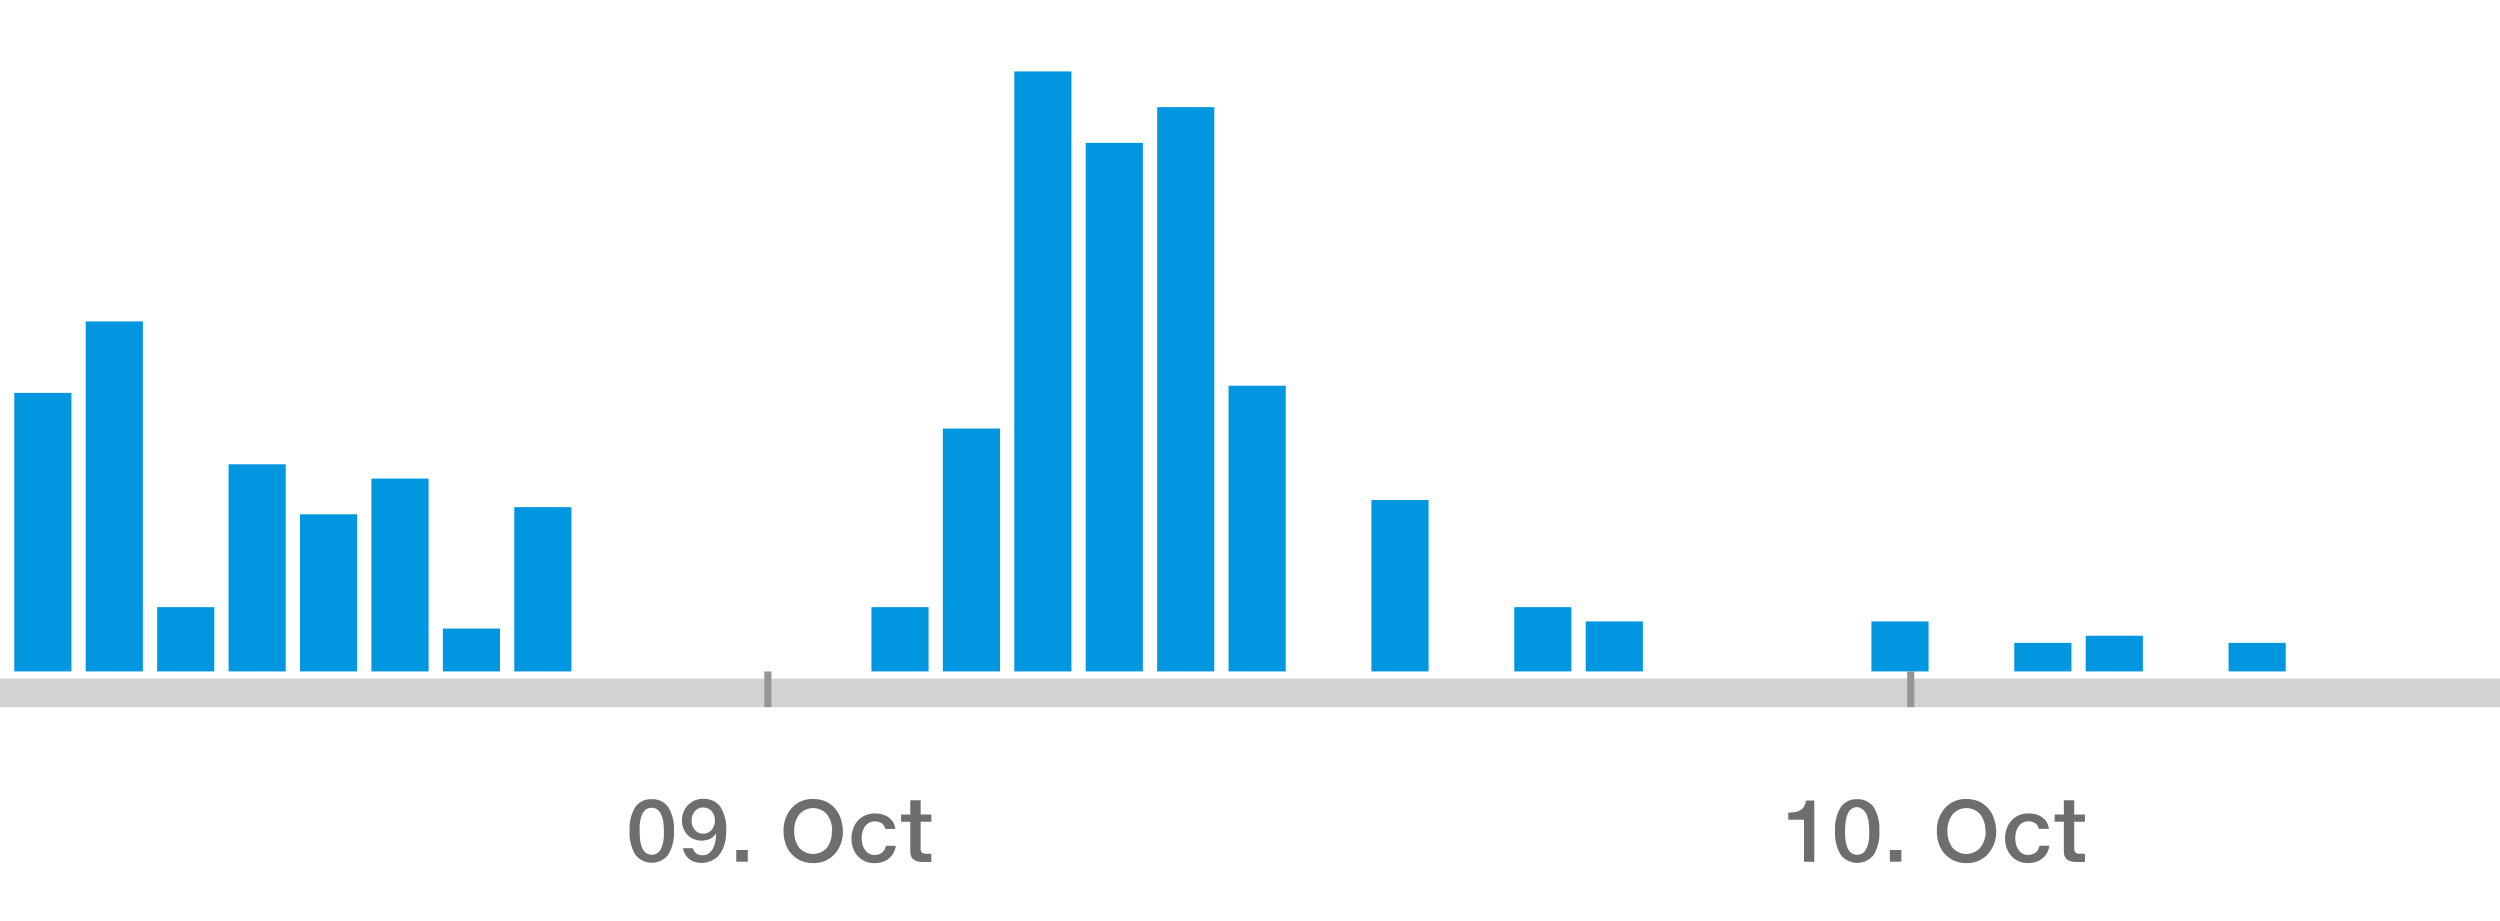 <svg xmlns="http://www.w3.org/2000/svg" viewBox="0 0 350 129"><defs><style>.cls-1{fill:#969696;stroke:#d2d2d2;stroke-width:4px;}.cls-1,.cls-4{stroke-miterlimit:10;}.cls-2{fill:#6e6e6e;}.cls-3{fill:#0096e0;}.cls-4{fill:none;stroke:#969696;}</style></defs><title>Artboard 43</title><g id="HEX"><line class="cls-1" y1="97" x2="350" y2="97"/><path class="cls-2" d="M91.25,111.89A2.66,2.66,0,0,1,93.56,113a5.72,5.72,0,0,1,.79,3.3,5.83,5.83,0,0,1-.79,3.35,2.92,2.92,0,0,1-4.62,0,5.81,5.81,0,0,1-.79-3.35,5.74,5.74,0,0,1,.79-3.31A2.64,2.64,0,0,1,91.25,111.89Zm-1.7,4.44a10.28,10.28,0,0,0,.07,1.25,4.18,4.18,0,0,0,.26,1.06,1.83,1.83,0,0,0,.52.74,1.28,1.28,0,0,0,.85.28,1.31,1.31,0,0,0,1.08-.51,2.12,2.12,0,0,0,.31-.56,4.17,4.17,0,0,0,.2-.69,6.33,6.33,0,0,0,.1-.77q0-.4,0-.8a9.63,9.63,0,0,0-.08-1.27,3.8,3.8,0,0,0-.28-1,1.82,1.82,0,0,0-.53-.71,1.32,1.32,0,0,0-.84-.26,1.29,1.29,0,0,0-.6.13,1.39,1.39,0,0,0-.45.37,2,2,0,0,0-.31.55,4.32,4.32,0,0,0-.19.68,6.52,6.52,0,0,0-.11.76Q89.55,115.93,89.55,116.33Z"/><path class="cls-2" d="M98.28,120.81a3.21,3.21,0,0,1-1-.14,2.49,2.49,0,0,1-.79-.41,2.29,2.29,0,0,1-.57-.65,2.45,2.45,0,0,1-.3-.86H97a1.6,1.6,0,0,0,.17.39,1.14,1.14,0,0,0,.28.31,1.3,1.3,0,0,0,.39.21,1.55,1.55,0,0,0,.5.08,1.46,1.46,0,0,0,.88-.26,2,2,0,0,0,.59-.69,3.5,3.5,0,0,0,.33-1,6.78,6.78,0,0,0,.12-1.13h0a2.16,2.16,0,0,1-.67.68,2.21,2.21,0,0,1-.9.3,2.48,2.48,0,0,1-1.37-.11,2.34,2.34,0,0,1-1.35-1,2.76,2.76,0,0,1-.49-1.62,3,3,0,0,1,.85-2.2,2.84,2.84,0,0,1,2.13-.87,3.25,3.25,0,0,1,1.42.29,2.51,2.51,0,0,1,1,.86,5.88,5.88,0,0,1,.79,3.34,7.74,7.74,0,0,1-.07,1.05,5.85,5.85,0,0,1-.23,1,4.56,4.56,0,0,1-.42.92,3,3,0,0,1-.62.75,2.77,2.77,0,0,1-.86.5A3.19,3.19,0,0,1,98.28,120.81Zm1.8-5.94a1.88,1.88,0,0,0-.45-1.3,1.53,1.53,0,0,0-1.22-.52,1.41,1.41,0,0,0-1.13.53,1.9,1.9,0,0,0-.45,1.27,2,2,0,0,0,.43,1.32,1.43,1.43,0,0,0,1.17.54,1.55,1.55,0,0,0,1.2-.52A2,2,0,0,0,100.08,114.87Z"/><path class="cls-2" d="M104.69,119v1.64h-1.61V119Z"/><path class="cls-2" d="M118,116.37a4.63,4.63,0,0,1-1.14,3.19,3.85,3.85,0,0,1-3,1.27,4.36,4.36,0,0,1-1.64-.29,3.85,3.85,0,0,1-1.32-.9,4,4,0,0,1-.9-1.46,5.35,5.35,0,0,1-.3-1.81,4.68,4.68,0,0,1,1.14-3.24,3.85,3.85,0,0,1,3-1.27,4.43,4.43,0,0,1,1.64.3,3.58,3.58,0,0,1,1.32.92,4,4,0,0,1,.89,1.48A5.69,5.69,0,0,1,118,116.37Zm-1.51,0a3.69,3.69,0,0,0-.7-2.34,2.57,2.57,0,0,0-3.9,0,3.69,3.69,0,0,0-.7,2.34,3.63,3.63,0,0,0,.69,2.29,2.59,2.59,0,0,0,3.91,0A3.66,3.66,0,0,0,116.45,116.37Z"/><path class="cls-2" d="M122.44,113.88a4.08,4.08,0,0,1,1.06.13,2.82,2.82,0,0,1,.89.41,2.27,2.27,0,0,1,.64.68,2.3,2.3,0,0,1,.31.95h-1.42a1.21,1.21,0,0,0-.47-.78,1.69,1.69,0,0,0-1-.27,1.53,1.53,0,0,0-.81.21,1.8,1.8,0,0,0-.57.54,2.44,2.44,0,0,0-.33.76,3.42,3.42,0,0,0,0,1.67,2.42,2.42,0,0,0,.32.75,1.78,1.78,0,0,0,.56.55,1.51,1.51,0,0,0,.82.21,1.81,1.81,0,0,0,.6-.09,1.48,1.48,0,0,0,.47-.26,1.4,1.4,0,0,0,.33-.41,1.75,1.75,0,0,0,.18-.52h1.4a3.08,3.08,0,0,1-.33,1,2.59,2.59,0,0,1-.62.76,2.78,2.78,0,0,1-.89.49,3.49,3.49,0,0,1-1.14.18,3.33,3.33,0,0,1-1.32-.25,3,3,0,0,1-1-.71,3.22,3.22,0,0,1-.67-1.08,3.83,3.83,0,0,1-.24-1.37,4.25,4.25,0,0,1,.21-1.36,3.31,3.31,0,0,1,.63-1.12,3,3,0,0,1,1-.76A3.33,3.33,0,0,1,122.44,113.88Z"/><path class="cls-2" d="M130.16,120.68h-.83a4.59,4.59,0,0,1-.74-.06,1.58,1.58,0,0,1-.6-.22,1.12,1.12,0,0,1-.4-.45,1.67,1.67,0,0,1-.15-.76v-4.15h-1.29v-1h1.29v-2h1.45v2h1.5v1h-1.5v3.72a.83.83,0,0,0,.17.58.8.8,0,0,0,.59.18h.57l.17,0v1.14Z"/><path class="cls-2" d="M252.56,120.63v-5.87h-2.2v-1a6,6,0,0,0,.9-.07,2.36,2.36,0,0,0,.63-.18,1.57,1.57,0,0,0,.64-.55,2.21,2.21,0,0,0,.31-.89H254v8.6Z"/><path class="cls-2" d="M260,111.89a2.66,2.66,0,0,1,2.32,1.13,5.72,5.72,0,0,1,.79,3.3,5.83,5.83,0,0,1-.79,3.35,2.92,2.92,0,0,1-4.62,0,5.81,5.81,0,0,1-.79-3.35,5.74,5.74,0,0,1,.79-3.31A2.64,2.64,0,0,1,260,111.89Zm-1.7,4.44a10.28,10.28,0,0,0,.07,1.25,4.18,4.18,0,0,0,.26,1.06,1.83,1.83,0,0,0,.52.74,1.28,1.28,0,0,0,.85.28,1.31,1.31,0,0,0,1.08-.51,2.12,2.12,0,0,0,.31-.56,4.17,4.17,0,0,0,.2-.69,6.33,6.33,0,0,0,.1-.77q0-.4,0-.8a9.63,9.63,0,0,0-.08-1.27,3.8,3.8,0,0,0-.28-1,1.82,1.82,0,0,0-.53-.71A1.32,1.32,0,0,0,260,113a1.29,1.29,0,0,0-.6.13,1.39,1.39,0,0,0-.45.37,2,2,0,0,0-.31.55,4.32,4.32,0,0,0-.19.68,6.52,6.52,0,0,0-.11.76Q258.31,115.93,258.31,116.33Z"/><path class="cls-2" d="M266.19,119v1.64h-1.61V119Z"/><path class="cls-2" d="M279.46,116.37a4.63,4.63,0,0,1-1.14,3.19,3.85,3.85,0,0,1-3,1.27,4.36,4.36,0,0,1-1.64-.29,3.85,3.85,0,0,1-1.32-.9,4,4,0,0,1-.9-1.46,5.35,5.35,0,0,1-.3-1.81,4.68,4.68,0,0,1,1.14-3.24,3.85,3.85,0,0,1,3-1.27,4.43,4.43,0,0,1,1.64.3,3.58,3.58,0,0,1,1.32.92,4,4,0,0,1,.89,1.48A5.69,5.69,0,0,1,279.46,116.37Zm-1.51,0a3.69,3.69,0,0,0-.7-2.34,2.57,2.57,0,0,0-3.9,0,3.69,3.69,0,0,0-.7,2.34,3.63,3.63,0,0,0,.69,2.29,2.59,2.59,0,0,0,3.91,0A3.66,3.66,0,0,0,278,116.37Z"/><path class="cls-2" d="M283.94,113.88A4.08,4.08,0,0,1,285,114a2.82,2.82,0,0,1,.89.41,2.27,2.27,0,0,1,.64.68,2.3,2.3,0,0,1,.31.95h-1.42a1.21,1.21,0,0,0-.47-.78,1.69,1.69,0,0,0-1-.27,1.53,1.53,0,0,0-.81.21,1.8,1.8,0,0,0-.57.54,2.44,2.44,0,0,0-.33.76,3.42,3.42,0,0,0,0,1.67,2.42,2.42,0,0,0,.32.75,1.78,1.78,0,0,0,.56.55,1.51,1.51,0,0,0,.82.21,1.81,1.81,0,0,0,.6-.09,1.48,1.48,0,0,0,.47-.26,1.4,1.4,0,0,0,.33-.41,1.75,1.75,0,0,0,.18-.52h1.4a3.08,3.08,0,0,1-.33,1,2.59,2.59,0,0,1-.62.76,2.78,2.78,0,0,1-.89.49,3.49,3.49,0,0,1-1.14.18,3.33,3.33,0,0,1-1.32-.25,3,3,0,0,1-1-.71,3.22,3.22,0,0,1-.67-1.08,3.83,3.83,0,0,1-.24-1.37,4.25,4.25,0,0,1,.21-1.36,3.31,3.31,0,0,1,.63-1.12,3,3,0,0,1,1-.76A3.33,3.33,0,0,1,283.94,113.88Z"/><path class="cls-2" d="M291.66,120.68h-.83a4.59,4.59,0,0,1-.74-.06,1.58,1.58,0,0,1-.6-.22,1.12,1.12,0,0,1-.4-.45,1.67,1.67,0,0,1-.15-.76v-4.15h-1.29v-1h1.29v-2h1.45v2h1.5v1h-1.5v3.72a.83.83,0,0,0,.17.58.8.8,0,0,0,.59.18h.57l.17,0v1.14Z"/><rect class="cls-3" x="2" y="55" width="8" height="39"/><rect class="cls-3" x="12" y="45" width="8" height="49"/><rect class="cls-3" x="22" y="85" width="8" height="9"/><rect class="cls-3" x="32" y="65" width="8" height="29"/><rect class="cls-3" x="42" y="72" width="8" height="22"/><rect class="cls-3" x="52" y="67" width="8" height="27"/><rect class="cls-3" x="62" y="88" width="8" height="6"/><rect class="cls-3" x="72" y="71" width="8" height="23"/><rect class="cls-3" x="122" y="85" width="8" height="9"/><rect class="cls-3" x="132" y="60" width="8" height="34"/><rect class="cls-3" x="142" y="10" width="8" height="84"/><rect class="cls-3" x="152" y="20" width="8" height="74"/><rect class="cls-3" x="162" y="15" width="8" height="79"/><rect class="cls-3" x="172" y="54" width="8" height="40"/><rect class="cls-3" x="192" y="70" width="8" height="24"/><rect class="cls-3" x="212" y="85" width="8" height="9"/><rect class="cls-3" x="222" y="87" width="8" height="7"/><rect class="cls-3" x="262" y="87" width="8" height="7"/><rect class="cls-3" x="282" y="90" width="8" height="4"/><rect class="cls-3" x="292" y="89" width="8" height="5"/><rect class="cls-3" x="312" y="90" width="8" height="4"/><line class="cls-4" x1="107.5" y1="94" x2="107.5" y2="99"/><line class="cls-4" x1="267.5" y1="94" x2="267.5" y2="99"/></g></svg>